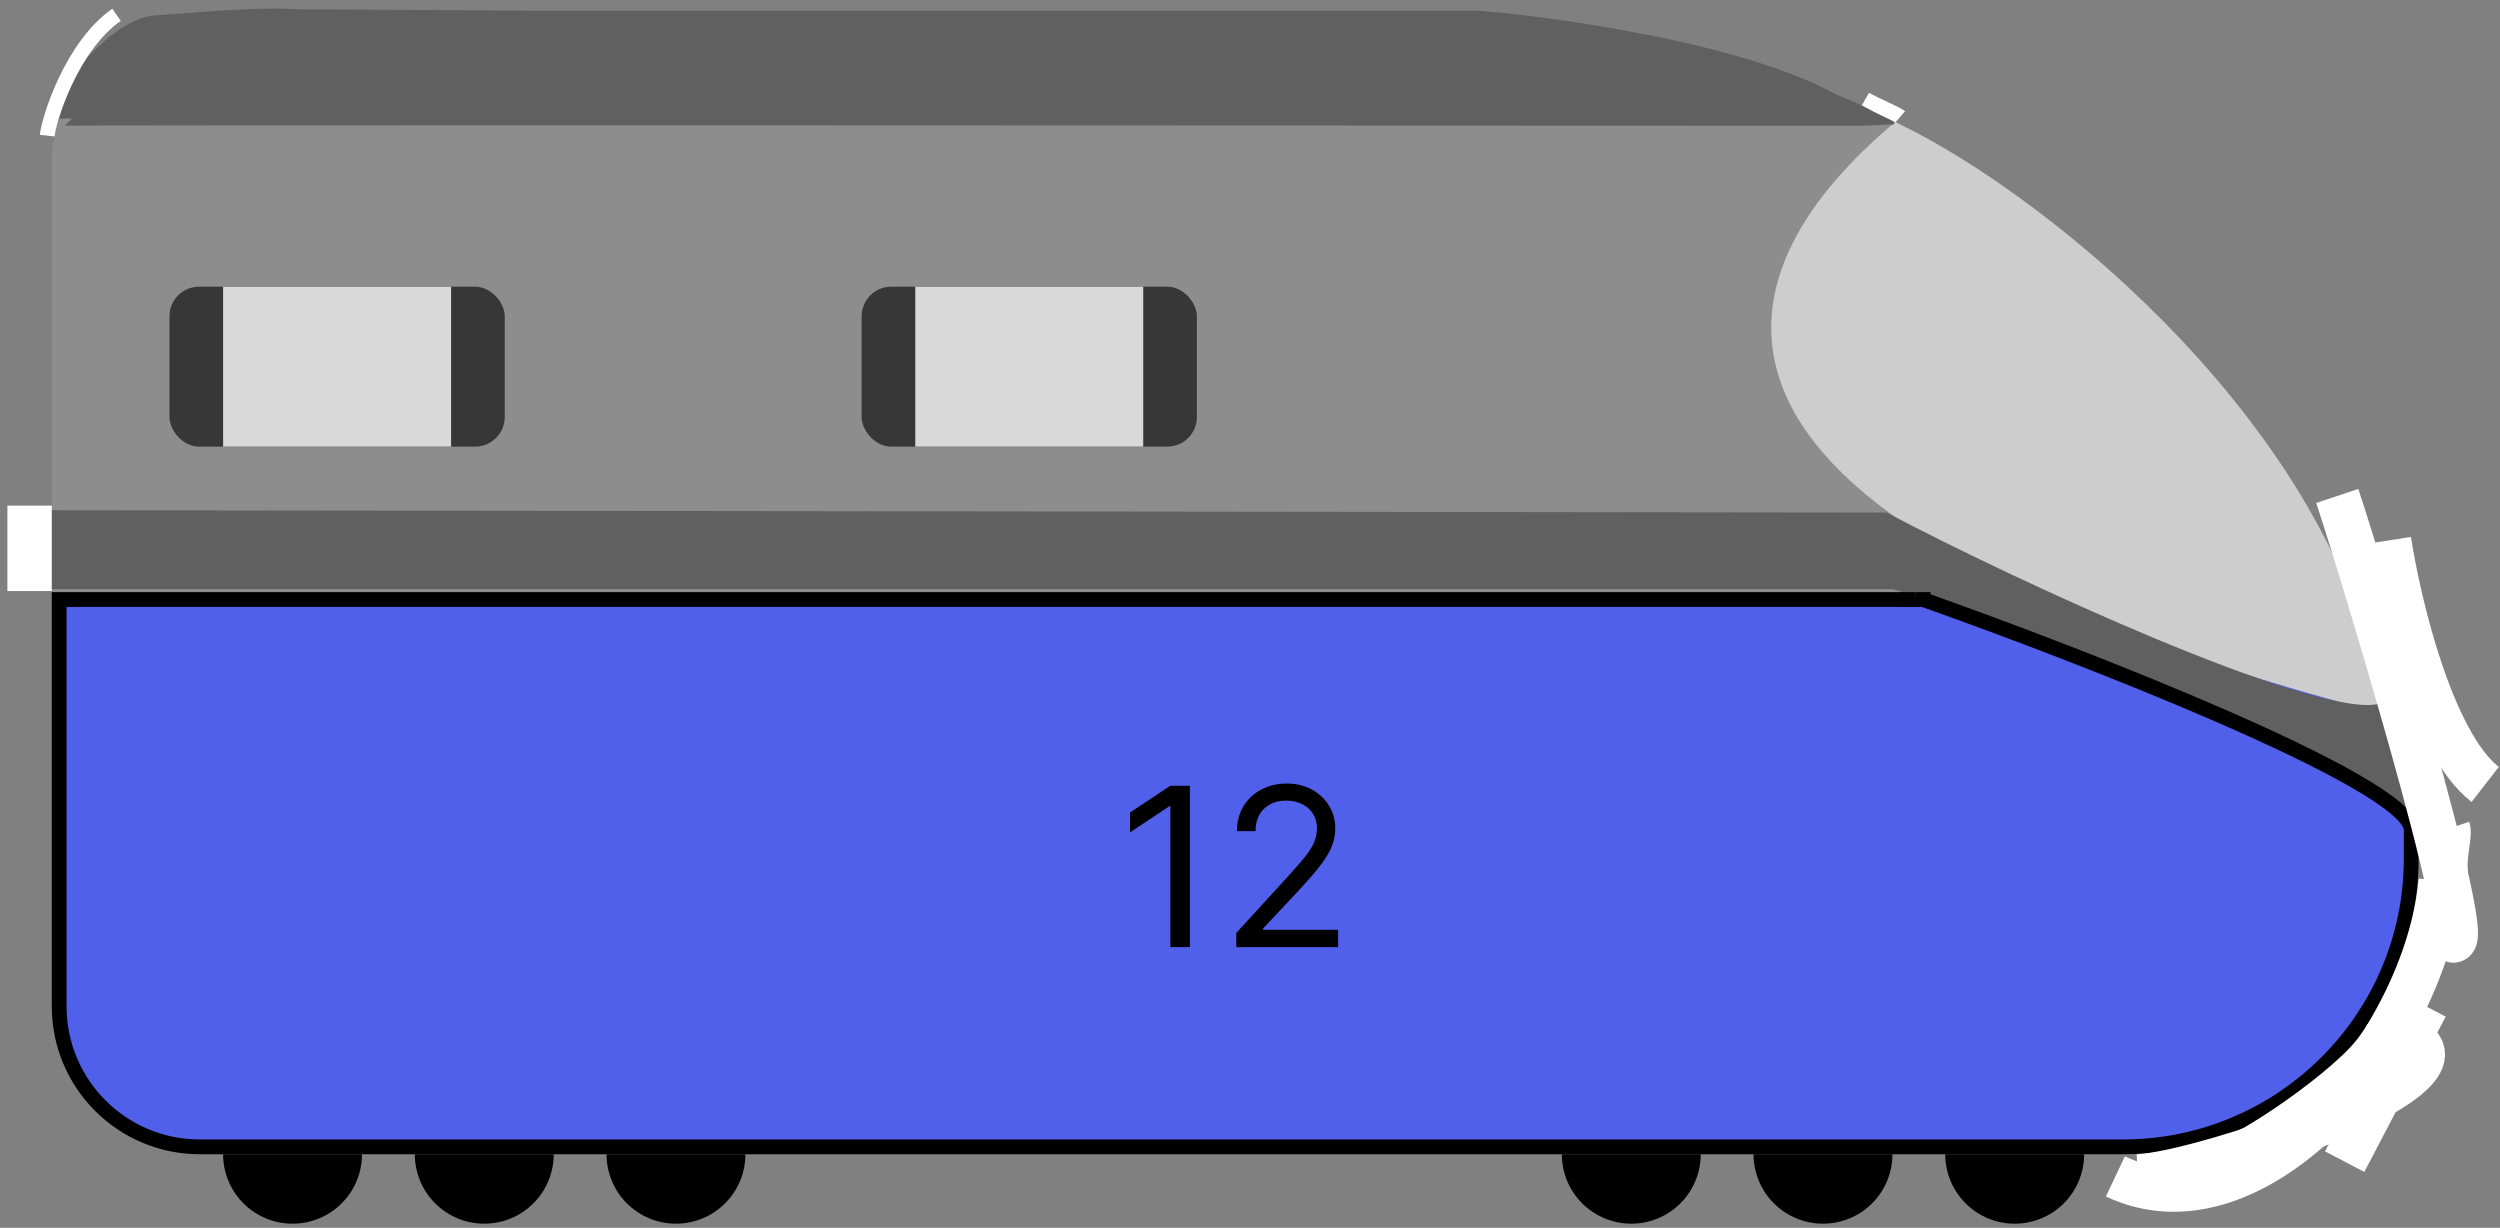<svg width="169" height="83" viewBox="0 0 169 83" fill="none" xmlns="http://www.w3.org/2000/svg">
<rect x="0" y="0" width="169" height="83" fill="#808080" stroke="none"/>
<path d="M3.499 11.027C3.499 5.504 7.976 1.027 13.499 1.027H98.245C134.284 1.027 163.499 30.242 163.499 66.281V66.281C163.499 72.768 158.24 78.027 151.753 78.027H13.499C7.976 78.027 3.499 73.549 3.499 68.027V11.027Z" fill="#8D8D8D"/>
<line y1="-0.5" x2="7.799" y2="-0.5" transform="matrix(0.378 0.926 -0.997 0.076 158.809 48.908)" stroke="white"/>
<path d="M162.999 40.527H3.999V68.027C3.999 73.273 8.252 77.527 13.499 77.527H143.499C154.269 77.527 162.999 68.796 162.999 58.027V40.527Z" fill="#5060EB" stroke="black"/>
<path d="M80.436 53.118V64.027H79.115V54.502H79.051L76.388 56.271V54.929L79.115 53.118H80.436ZM83.574 64.027V63.068L87.175 59.126C87.597 58.664 87.945 58.263 88.219 57.922C88.492 57.578 88.695 57.255 88.826 56.953C88.961 56.647 89.028 56.328 89.028 55.994C89.028 55.61 88.936 55.278 88.751 54.998C88.57 54.717 88.322 54.501 88.006 54.348C87.689 54.195 87.334 54.119 86.94 54.119C86.521 54.119 86.155 54.206 85.843 54.38C85.534 54.55 85.294 54.79 85.124 55.099C84.957 55.408 84.874 55.77 84.874 56.186H83.616C83.616 55.547 83.764 54.985 84.058 54.502C84.353 54.02 84.754 53.643 85.262 53.373C85.774 53.103 86.347 52.968 86.983 52.968C87.622 52.968 88.189 53.103 88.682 53.373C89.176 53.643 89.563 54.007 89.843 54.465C90.124 54.923 90.264 55.433 90.264 55.994C90.264 56.395 90.191 56.788 90.046 57.171C89.904 57.551 89.655 57.975 89.3 58.444C88.948 58.91 88.46 59.478 87.835 60.149L85.385 62.77V62.855H90.456V64.027H83.574Z" fill="black"/>
<path d="M128.192 8.838C117.855 17.65 108.893 33.875 160.491 47.57C157.447 29.448 138.468 13.827 128.192 8.838Z" fill="#CDCDCD" stroke="#CDCDCD"/>
<path d="M127.41 35.149L3.69 34.991V39.319H128.036C138.986 42.848 161.164 50.927 162.28 55.008L160.575 48.13C155.679 48.748 136.216 39.787 127.41 35.149Z" fill="#606060" stroke="#606060"/>
<path d="M2 34.182V39.954" stroke="white" stroke-width="3"/>
<rect x="11.457" y="19.38" width="22.663" height="10.811" rx="2" fill="#373737"/>
<rect x="15.083" y="19.38" width="15.411" height="10.811" fill="#D9D9D9"/>
<rect x="58.246" y="19.38" width="22.663" height="10.811" rx="2" fill="#373737"/>
<rect x="61.872" y="19.38" width="15.411" height="10.811" fill="#D9D9D9"/>
<path d="M3.468 8.006C4.61 5.862 8.065 1.564 10.637 1.533C13.324 1.342 17.583 1.035 13.126 1.342C15.036 1.189 18.464 0.989 20.073 1.124L36.559 1.227H100.032C106.46 1.773 120.587 3.892 125.67 8.002C83.925 7.977 3.468 7.946 3.468 8.006Z" fill="#606060"/>
<path d="M128.037 7.911C127.426 7.91 126.299 8.003 125.67 8.002M20.073 1.124C18.464 0.989 15.036 1.189 13.126 1.342C17.583 1.035 13.324 1.342 10.637 1.533C8.065 1.564 4.61 5.862 3.468 8.006C3.468 7.946 83.925 7.977 125.67 8.002M20.073 1.124C20.55 1.164 20.867 1.233 20.937 1.342C21.243 1.816 20.488 1.394 20.073 1.124ZM20.073 1.124L36.559 1.227H100.032C106.46 1.773 120.587 3.892 125.67 8.002" stroke="#606060"/>
<path d="M126.098 6.707C126.725 7.068 128.256 7.723 128.455 7.896" stroke="white"/>
<path d="M123.796 6.794C124.156 6.942 126.425 7.795 126.65 8.253" stroke="#606060"/>
<path d="M3.188 9.17C3.31 8.045 4.825 3.141 7.877 1" stroke="white"/>
<path d="M15.082 78.027C15.082 78.643 15.203 79.254 15.439 79.823C15.675 80.393 16.021 80.91 16.457 81.346C16.893 81.782 17.41 82.128 17.98 82.364C18.55 82.6 19.16 82.721 19.777 82.721C20.393 82.721 21.004 82.6 21.573 82.364C22.143 82.128 22.66 81.782 23.096 81.346C23.532 80.91 23.878 80.393 24.114 79.823C24.35 79.254 24.471 78.643 24.471 78.027L19.777 78.027H15.082Z" fill="black"/>
<path d="M28.041 78.027C28.041 78.643 28.163 79.254 28.399 79.823C28.635 80.393 28.98 80.91 29.416 81.346C29.852 81.782 30.37 82.128 30.939 82.364C31.509 82.6 32.12 82.721 32.736 82.721C33.353 82.721 33.963 82.6 34.533 82.364C35.102 82.128 35.62 81.782 36.056 81.346C36.492 80.91 36.837 80.393 37.073 79.823C37.309 79.254 37.431 78.643 37.431 78.027L32.736 78.027H28.041Z" fill="black"/>
<path d="M41.001 78.027C41.001 78.643 41.122 79.254 41.358 79.823C41.594 80.393 41.94 80.91 42.376 81.346C42.812 81.782 43.329 82.128 43.899 82.364C44.468 82.6 45.079 82.721 45.695 82.721C46.312 82.721 46.922 82.6 47.492 82.364C48.062 82.128 48.579 81.782 49.015 81.346C49.451 80.91 49.797 80.393 50.033 79.823C50.269 79.254 50.39 78.643 50.39 78.027L45.695 78.027H41.001Z" fill="black"/>
<path d="M105.58 78.027C105.58 78.643 105.701 79.254 105.937 79.823C106.173 80.393 106.519 80.91 106.955 81.346C107.391 81.782 107.908 82.128 108.478 82.364C109.048 82.6 109.658 82.721 110.275 82.721C110.891 82.721 111.502 82.6 112.071 82.364C112.641 82.128 113.158 81.782 113.594 81.346C114.03 80.91 114.376 80.393 114.612 79.823C114.848 79.254 114.969 78.643 114.969 78.027L110.275 78.027H105.58Z" fill="black"/>
<path d="M118.539 78.027C118.539 78.643 118.661 79.254 118.897 79.823C119.133 80.393 119.478 80.91 119.914 81.346C120.35 81.782 120.868 82.128 121.437 82.364C122.007 82.6 122.617 82.721 123.234 82.721C123.85 82.721 124.461 82.6 125.031 82.364C125.6 82.128 126.118 81.782 126.554 81.346C126.99 80.91 127.335 80.393 127.571 79.823C127.807 79.254 127.929 78.643 127.929 78.027L123.234 78.027H118.539Z" fill="black"/>
<path d="M131.499 78.027C131.499 78.643 131.62 79.254 131.856 79.823C132.092 80.393 132.438 80.91 132.874 81.346C133.31 81.782 133.827 82.128 134.397 82.364C134.966 82.6 135.577 82.721 136.193 82.721C136.81 82.721 137.42 82.6 137.99 82.364C138.56 82.128 139.077 81.782 139.513 81.346C139.949 80.91 140.295 80.393 140.531 79.823C140.767 79.254 140.888 78.643 140.888 78.027L136.193 78.027H131.499Z" fill="black"/>
<path d="M129.999 40.527C140.832 44.36 162.599 52.827 162.999 56.027" stroke="black"/>
<line x1="129.499" y1="40.527" x2="130.499" y2="40.527" stroke="black"/>
<line x1="128.499" y1="40.527" x2="129.499" y2="40.527" stroke="black"/>
<path d="M157.999 33.527C159.999 39.527 168.999 69.527 164.999 62.527" stroke="white" stroke-width="3"/>
<path d="M161.499 36.527C162.166 40.86 164.399 50.227 167.999 53.027" stroke="white" stroke-width="3"/>
<path d="M142.999 79.527C152.499 84.027 163.999 70.527 164.999 59.527M158.499 78.527L163.999 68.027" stroke="white" stroke-width="3"/>
<path d="M144.499 79.527C148.999 79.36 168.999 72.527 162.499 70.027" stroke="white" stroke-width="3"/>
<path d="M151.499 78.027C153.666 77.027 160.999 72.027 161.499 69.527" stroke="white" stroke-width="3"/>
<path d="M165.499 56.027C165.666 56.527 164.999 58.527 165.499 59.527" stroke="white" stroke-width="3"/>
</svg>

